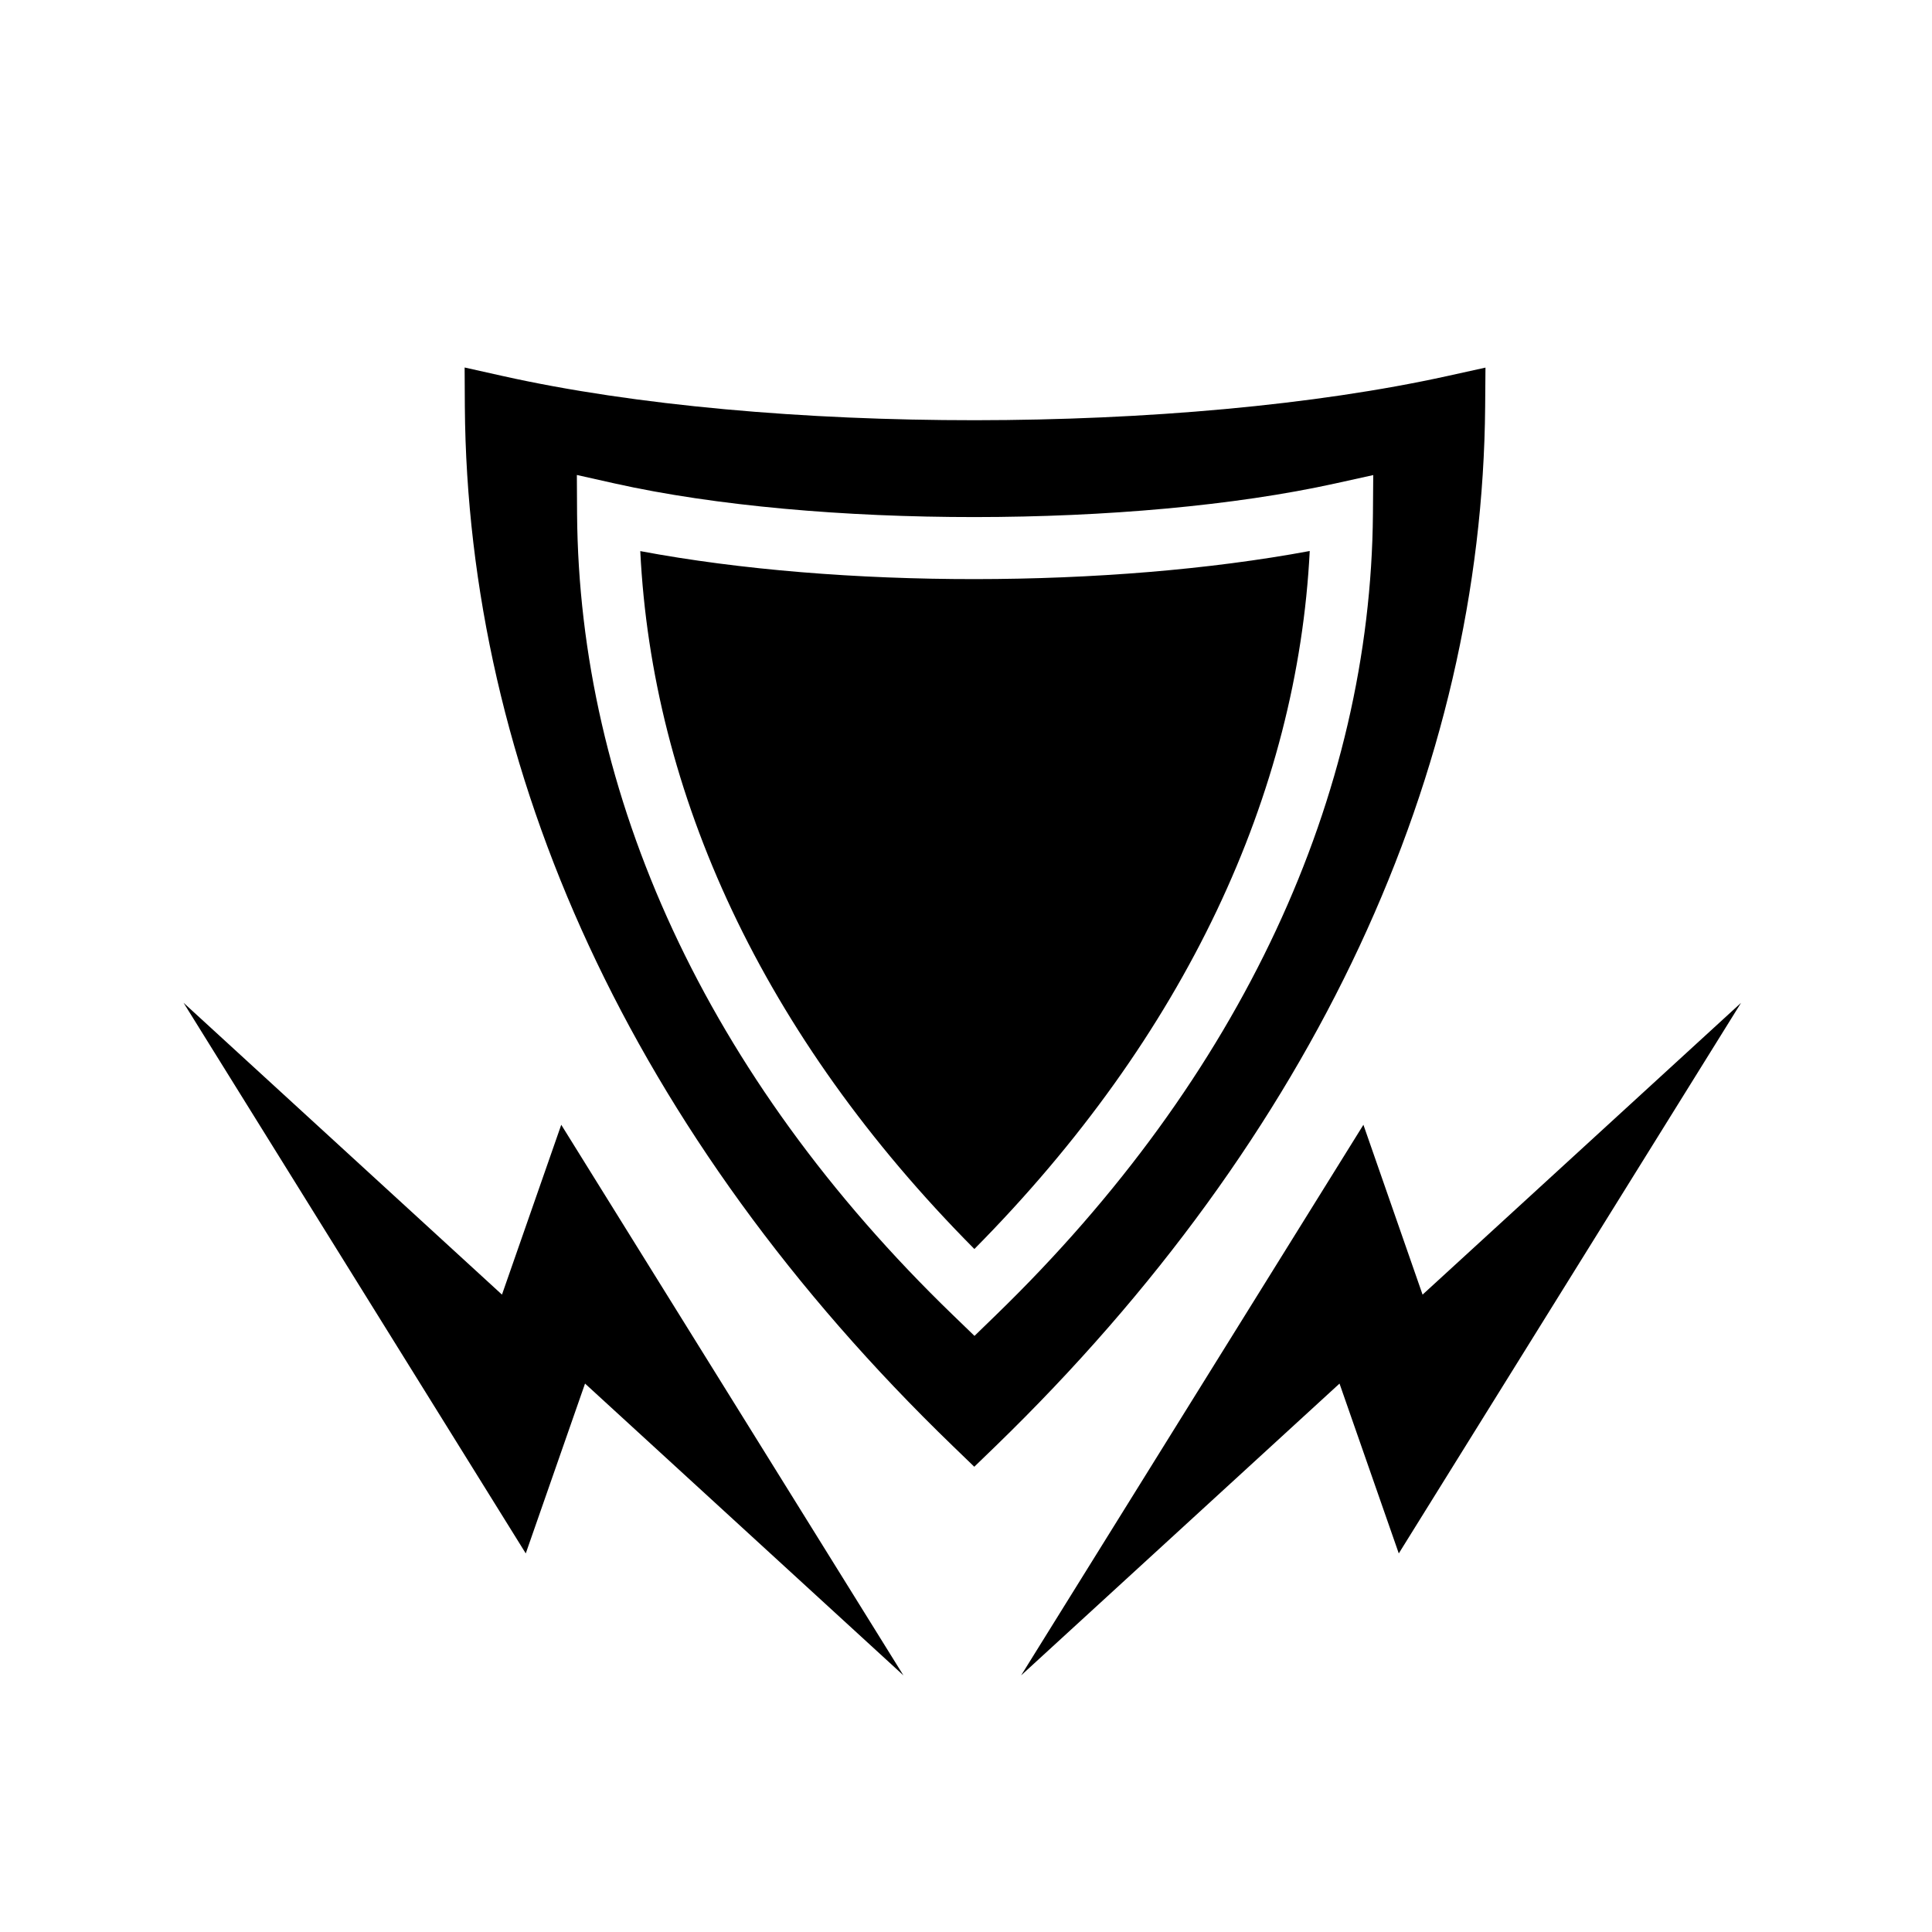 <svg xmlns="http://www.w3.org/2000/svg" width="100%" height="100%" viewBox="0 0 583.68 583.68"><path d="M140.37 111.028l0.064 11.75C141.227 232.68 190.487 342.773 287.84 436.84l6.5 6.28L300.84 436.84c96.765-93.853 146.975-204.032 147.844-314.063l0.094-11.718-11.47 2.53c-80.262 17.713-205.254 17.923-285.468 0l-11.47-2.563z m33.907 32.468l11.438 2.563c60.965 13.62 156.674 13.463 217.688 0l11.468-2.532-0.092 11.718c-0.67 84.917-39.46 169.857-113.907 242.063l-6.467 6.28-6.5-6.28C213 324.935 174.953 240.053 174.34 155.245l-0.063-11.75z m221.407 22.97c-60.417 11.242-141.785 11.386-202.25 0.03 3.59 73.105 36.766 146.23 100.937 210.844 63.845-64.506 97.625-137.755 101.314-210.875z m-340.22 136.5L158.84 469.308l17.906-51.314 96.188 88.156L169.56 339.81l-17.907 51.31-96.188-88.155z m470.532 0l-96.22 88.155-17.873-51.31L308.496 506.15l96.188-88.156 17.906 51.313 103.406-166.345z" /></svg>